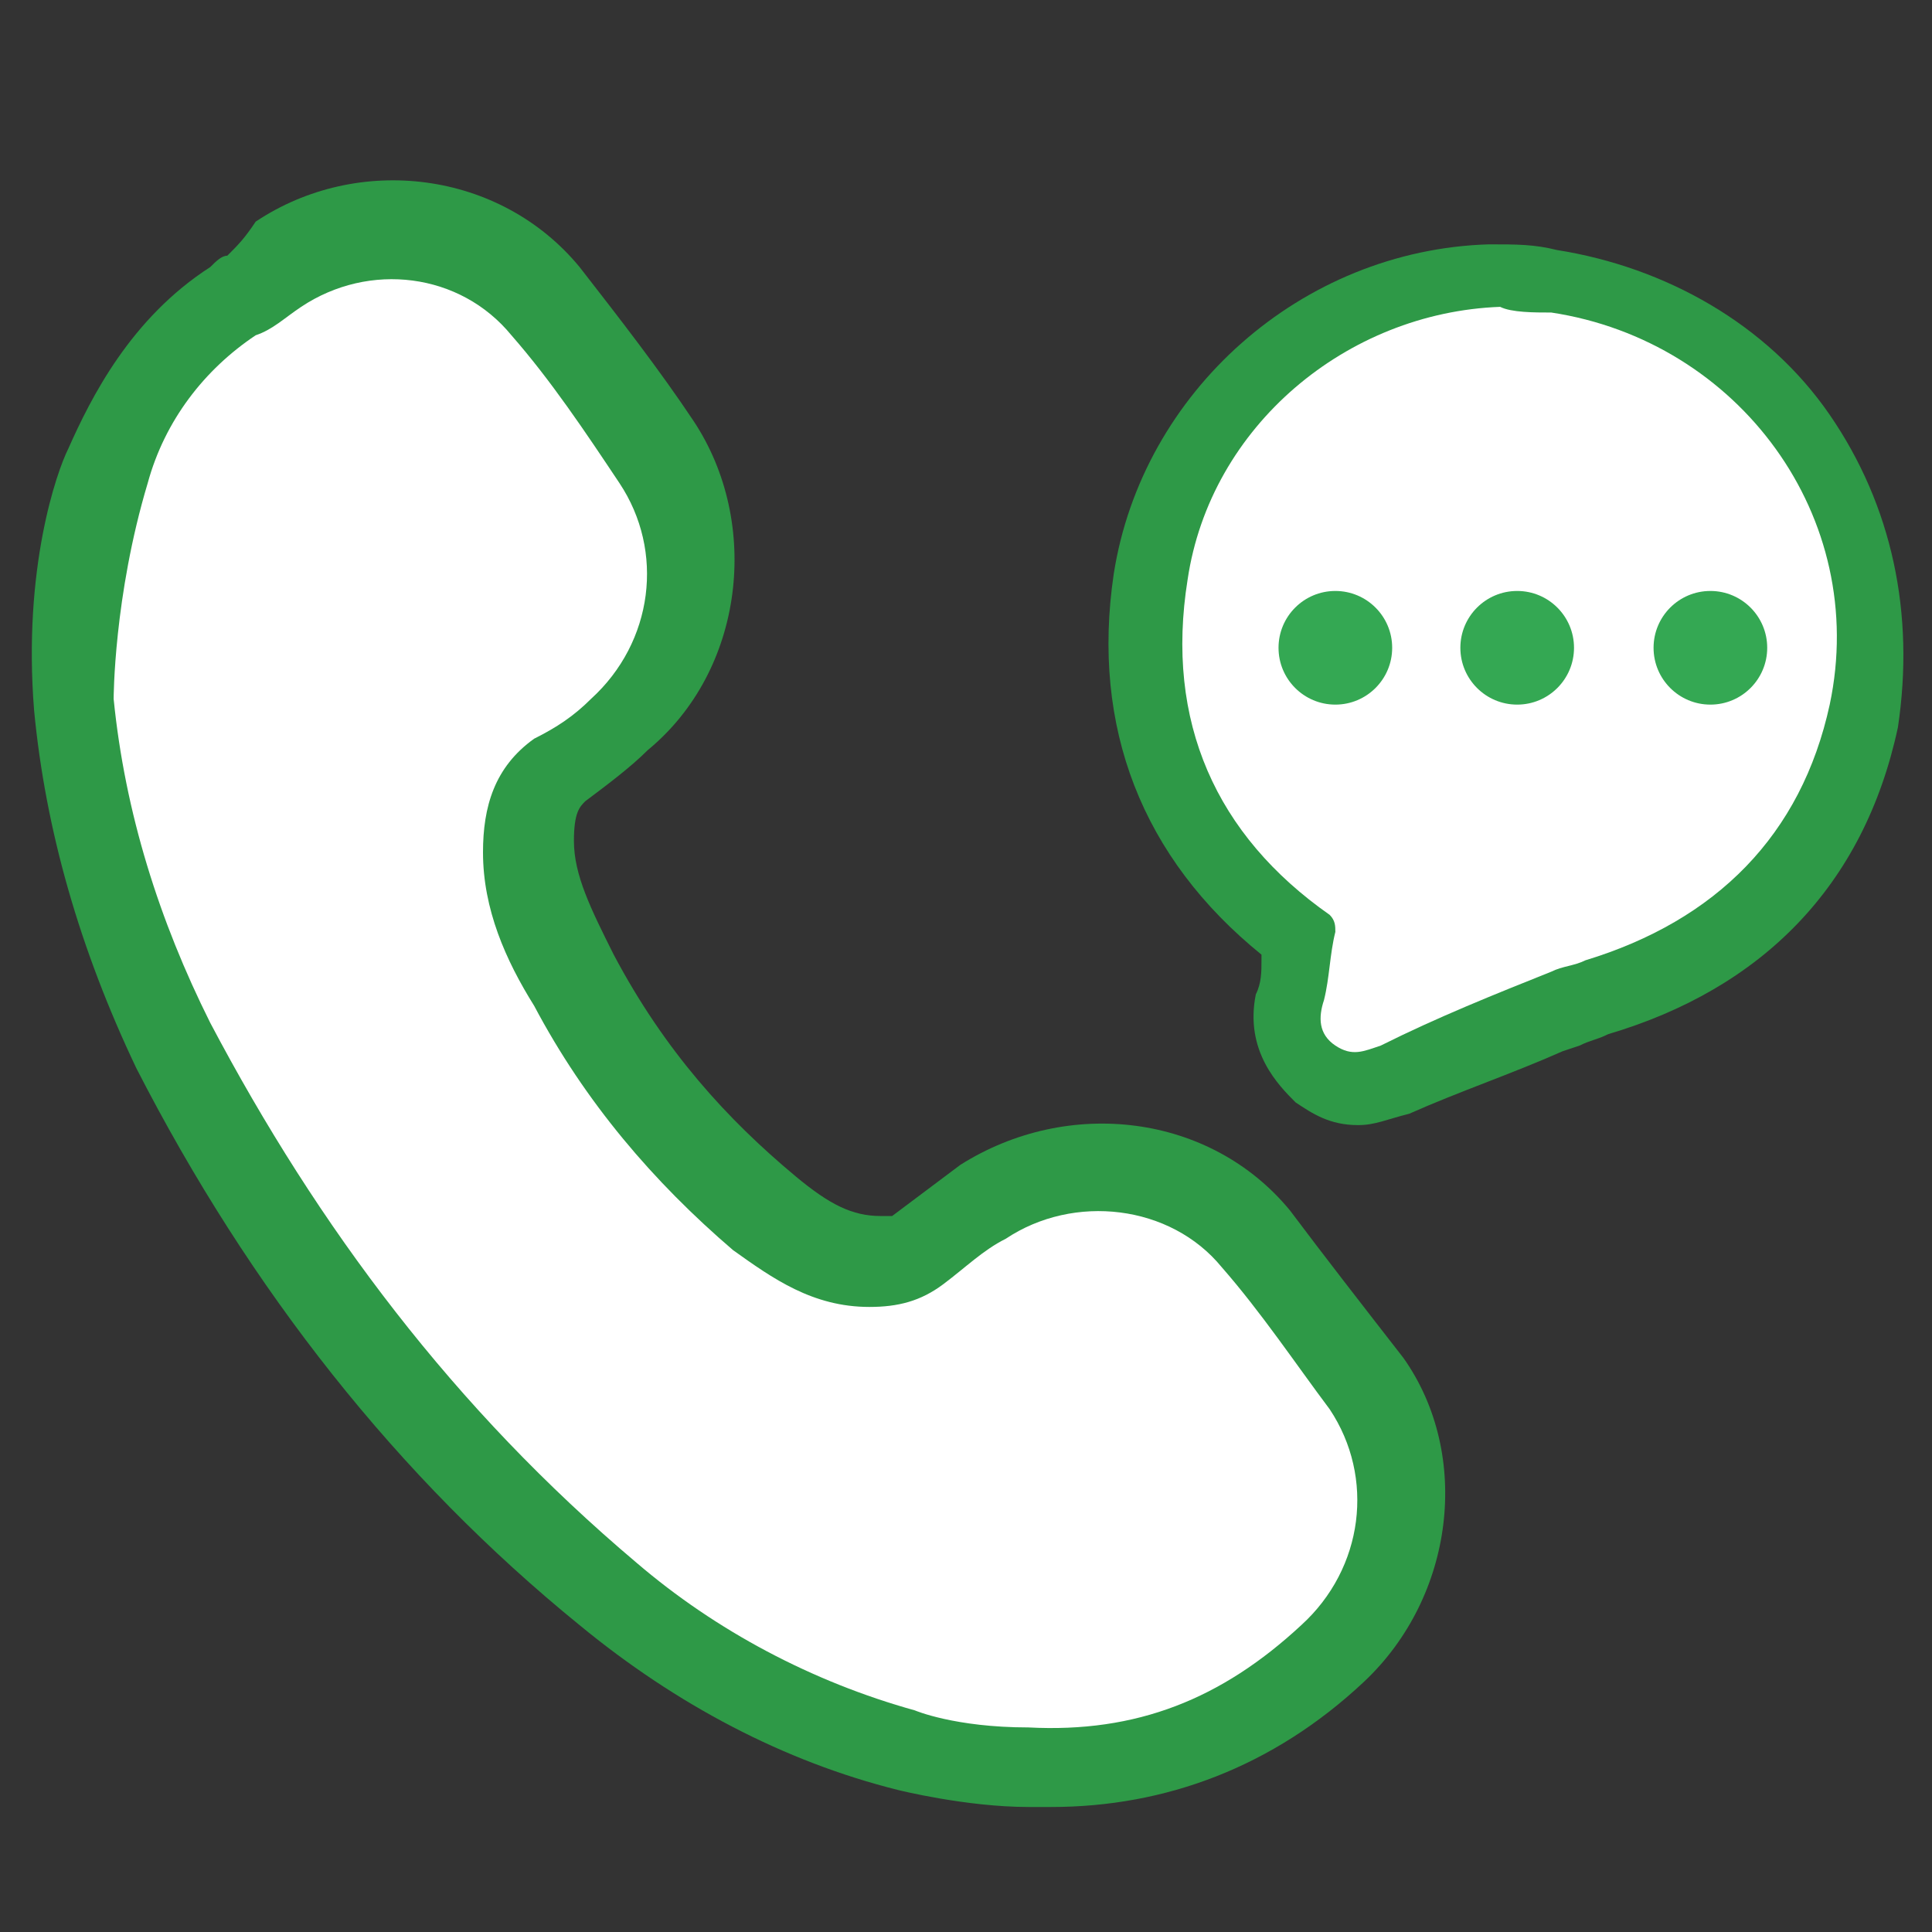 <?xml version="1.0" encoding="utf-8"?>
<!-- Generator: Adobe Illustrator 28.3.0, SVG Export Plug-In . SVG Version: 6.00 Build 0)  -->
<svg version="1.2" baseProfile="tiny" id="Layer_1" xmlns="http://www.w3.org/2000/svg" xmlns:xlink="http://www.w3.org/1999/xlink"
	 x="0px" y="0px" viewBox="0 0 34 34" overflow="visible" xml:space="preserve">
<rect x="0" y="0" width="34" height="34" fill="#333333" stroke="none"/>
<g>
	<path fill="#2E9947" d="M22.7,21.3c-1.4-1.7-3.9-2-5.8-0.8c-0.4,0.3-0.8,0.6-1.2,0.9c0,0,0,0-0.2,0c-0.5,0-0.9-0.2-1.5-0.7
		c-1.2-1-2.3-2.2-3.2-3.9c-0.4-0.8-0.7-1.4-0.7-2c0-0.5,0.1-0.6,0.2-0.7c0.4-0.3,0.8-0.6,1.1-0.9c1.7-1.4,2-4,0.8-5.8
		c-0.6-0.9-1.3-1.8-2-2.7c-1.4-1.7-3.9-2-5.7-0.8C4.3,4.2,4.2,4.3,4,4.5C3.9,4.5,3.8,4.6,3.7,4.7C2.3,5.6,1.6,7,1.2,7.9
		C1,8.3,0.4,10,0.6,12.5c0.2,2.1,0.8,4.2,1.8,6.3c2,3.9,4.6,7.2,7.8,9.8c1.7,1.4,3.6,2.4,5.6,2.9c0,0,1.2,0.3,2.3,0.3
		c0.1,0,0.3,0,0.4,0c2,0,3.9-0.7,5.5-2.2c1.6-1.5,1.9-4,0.7-5.7C24,23,23.3,22.1,22.7,21.3z"/>
	<path fill="#2E9947" d="M32.2,7.3c-1.1-1.6-2.9-2.6-4.8-2.9c-0.4-0.1-0.7-0.1-1.2-0.1c-3.3,0.1-6.1,2.6-6.6,5.8
		c-0.4,2.7,0.5,5,2.6,6.7c0,0,0,0.1,0,0.1c0,0.2,0,0.4-0.1,0.6c-0.2,1,0.4,1.6,0.7,1.9c0.3,0.2,0.6,0.4,1.1,0.4
		c0.3,0,0.5-0.1,0.9-0.2c0.9-0.4,1.8-0.7,2.7-1.1l0.3-0.1c0.2-0.1,0.3-0.1,0.5-0.2c2.7-0.8,4.5-2.6,5.1-5.4
		C33.7,10.8,33.3,8.9,32.2,7.3z"/>
</g>
<g>
	<path fill="#FFFFFF" d="M27.3,5.5c3.3,0.5,5.6,3.6,4.9,6.9c-0.5,2.3-2,3.8-4.3,4.5c-0.2,0.1-0.4,0.1-0.6,0.2c-1,0.4-2,0.8-3,1.3
		c-0.3,0.1-0.5,0.2-0.8,0c-0.3-0.2-0.3-0.5-0.2-0.8c0.1-0.4,0.1-0.8,0.2-1.2c0-0.1,0-0.2-0.1-0.3c-2-1.4-2.9-3.4-2.5-5.9
		c0.4-2.7,2.8-4.7,5.5-4.8C26.6,5.5,27,5.5,27.3,5.5z"/>
</g>
<circle fill="#34A853" cx="23.5" cy="11.4" r="1"/>
<circle fill="#34A853" cx="26.7" cy="11.4" r="1"/>
<circle fill="#34A853" cx="30.1" cy="11.4" r="1"/>
<path fill="#FFFFFF" d="M2.6,8.5c0.3-1.1,1-2,1.9-2.6C4.8,5.8,5,5.6,5.3,5.4C6.5,4.6,8.1,4.8,9,5.9c0.7,0.8,1.3,1.7,1.9,2.6
	c0.8,1.2,0.6,2.8-0.5,3.8c-0.3,0.3-0.6,0.5-1,0.7c-0.7,0.5-0.9,1.2-0.9,2c0,1,0.4,1.9,0.9,2.7c0.9,1.7,2.1,3.1,3.5,4.3
	c0.7,0.5,1.4,1,2.4,1c0.5,0,0.9-0.1,1.3-0.4c0.4-0.3,0.7-0.6,1.1-0.8c1.2-0.8,2.9-0.6,3.8,0.5c0.7,0.8,1.3,1.7,1.9,2.5
	c0.8,1.2,0.6,2.8-0.5,3.8c-1.4,1.3-2.9,1.9-4.8,1.8c-1.3,0-2-0.3-2-0.3c-1.8-0.5-3.5-1.4-4.9-2.6C8,24.8,5.6,21.6,3.7,18
	c-0.9-1.8-1.5-3.7-1.7-5.7C2,12.3,2,10.5,2.6,8.5z"/>
</svg>
